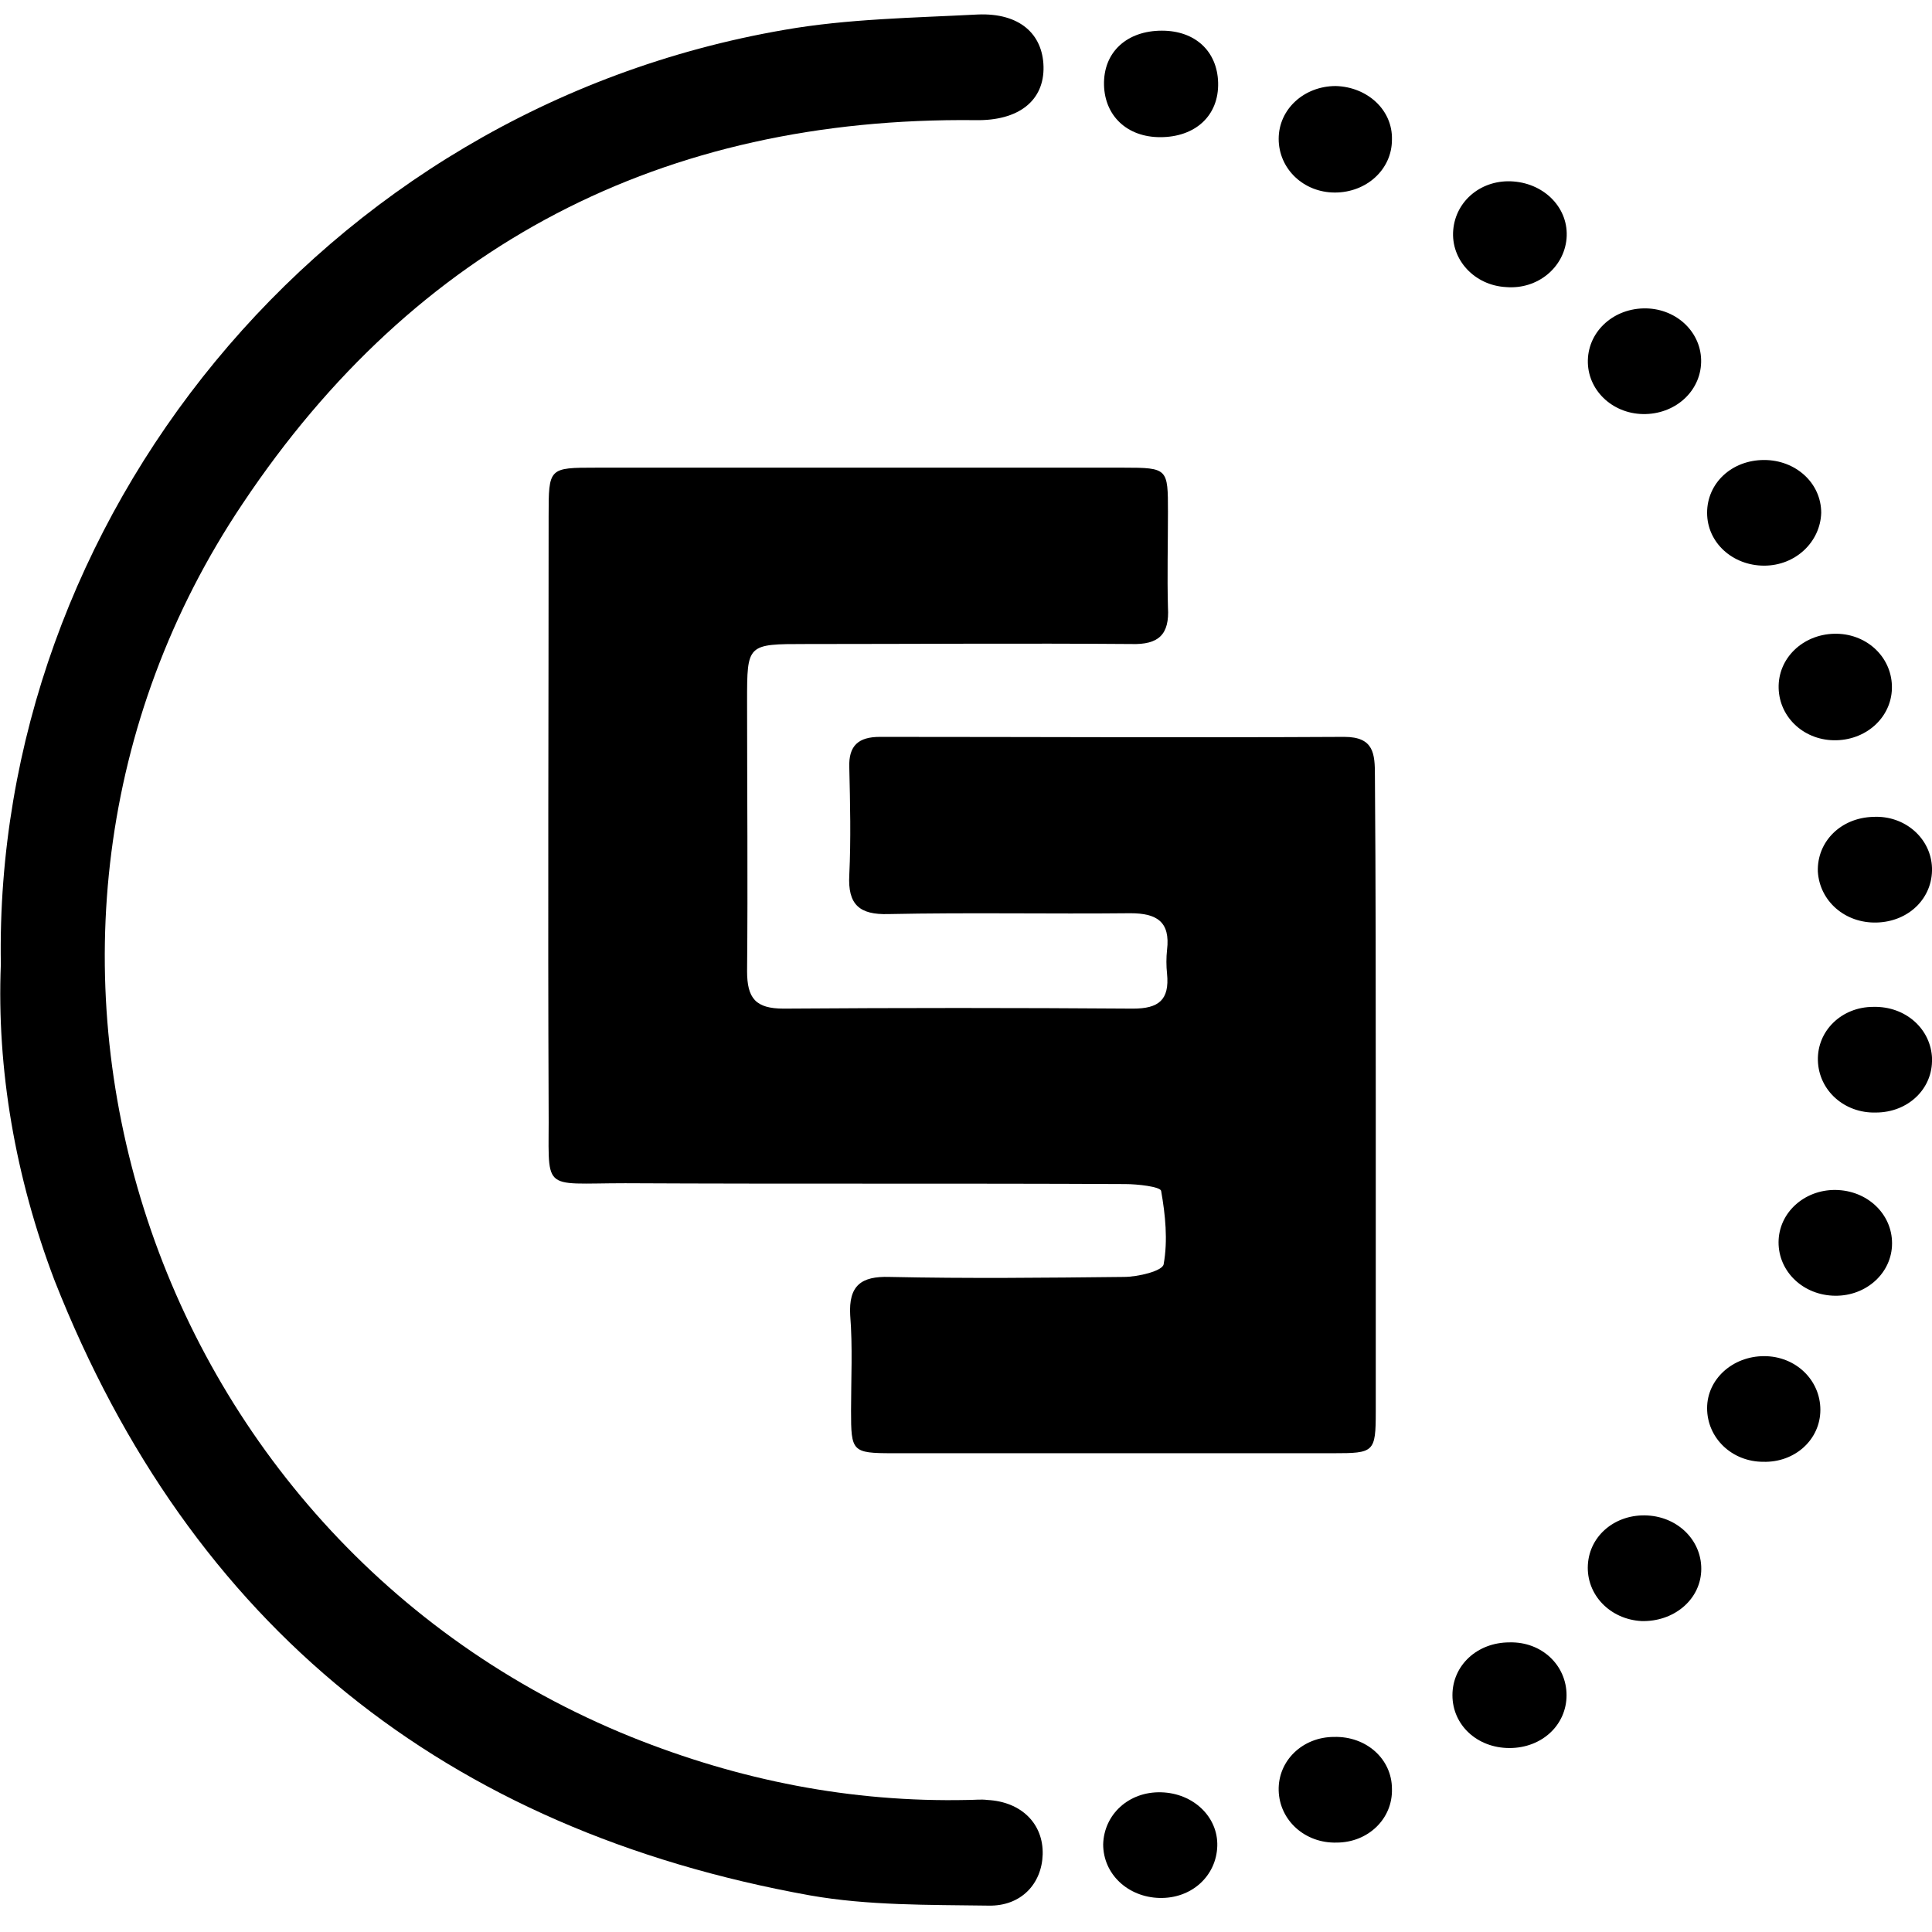 <!-- Generated by IcoMoon.io -->
<svg version="1.1" xmlns="http://www.w3.org/2000/svg" width="32" height="32" viewBox="0 0 32 32">
<title>OPENLEDGER</title>
<path d="M22.787 18.187c0 1.735 0 3.457 0 5.192 0 0.677-0.028 0.691-0.705 0.691-2.427 0-4.854 0-7.295 0-0.677 0-0.691-0.028-0.691-0.705 0-0.522 0.028-1.058-0.014-1.58-0.028-0.494 0.183-0.649 0.649-0.635 1.298 0.028 2.582 0.014 3.88 0 0.24 0 0.649-0.099 0.663-0.212 0.071-0.395 0.028-0.818-0.042-1.213-0.014-0.071-0.395-0.113-0.593-0.113-2.765-0.014-5.517 0-8.282-0.014-1.439 0-1.256 0.169-1.27-1.256-0.014-3.259 0-6.519 0-9.792 0-0.804 0-0.804 0.79-0.804 2.907 0 5.827 0 8.734 0 0.734 0 0.734 0.014 0.734 0.734 0 0.522-0.014 1.058 0 1.58 0.028 0.451-0.155 0.621-0.607 0.607-1.792-0.014-3.584 0-5.39 0-0.974 0-0.974 0-0.974 0.945 0 1.496 0.014 2.977 0 4.473 0 0.451 0.141 0.621 0.607 0.621 1.933-0.014 3.852-0.014 5.785 0 0.423 0 0.607-0.141 0.564-0.578-0.014-0.127-0.014-0.268 0-0.395 0.056-0.466-0.169-0.607-0.607-0.607-1.34 0.014-2.667-0.014-4.007 0.014-0.48 0.014-0.677-0.155-0.649-0.649 0.028-0.593 0.014-1.185 0-1.778-0.014-0.367 0.155-0.508 0.508-0.508 2.568 0 5.122 0.014 7.69 0 0.494 0 0.508 0.282 0.508 0.649 0.014 1.778 0.014 3.556 0.014 5.333z"></path>
<path d="M0.014 15.972c-0.127-7.323 5.277-14.152 12.981-15.478 1.044-0.183 2.13-0.198 3.203-0.254 0.691-0.028 1.072 0.324 1.086 0.861 0.014 0.564-0.409 0.903-1.129 0.889-5.178-0.056-9.27 2.060-12.134 6.349-4.84 7.21-1.665 17.157 6.434 20.43 1.792 0.72 3.64 1.086 5.573 1.044 0.113 0 0.226-0.014 0.325 0 0.564 0.028 0.931 0.395 0.917 0.903-0.014 0.48-0.353 0.861-0.903 0.847-0.988-0.014-1.989 0-2.949-0.169-6.039-1.086-10.258-4.459-12.515-10.187-0.649-1.707-0.959-3.499-0.889-5.235z"></path>
<path d="M19.245 0.508c0.55 0 0.917 0.339 0.931 0.861 0.014 0.55-0.381 0.903-0.959 0.903-0.55 0-0.917-0.353-0.931-0.861-0.014-0.55 0.381-0.903 0.959-0.903z"></path>
<path d="M23.055 2.314c0 0.494-0.423 0.875-0.945 0.875s-0.931-0.395-0.931-0.889c0-0.494 0.423-0.875 0.945-0.875 0.522 0.014 0.945 0.395 0.931 0.889z"></path>
<path d="M25.947 3.951c-0.042 0.48-0.48 0.847-1.002 0.804-0.522-0.028-0.917-0.452-0.875-0.945s0.48-0.847 1.002-0.804c0.522 0.042 0.917 0.451 0.875 0.945z"></path>
<path d="M27.217 5.108c0.522-0.014 0.945 0.367 0.959 0.847 0.014 0.494-0.395 0.889-0.917 0.903s-0.945-0.367-0.959-0.847c-0.014-0.494 0.395-0.889 0.917-0.903z"></path>
<path d="M29.22 9.369c-0.522 0-0.945-0.381-0.945-0.875s0.409-0.875 0.945-0.875c0.522 0 0.945 0.381 0.945 0.875-0.014 0.48-0.423 0.875-0.945 0.875z"></path>
<path d="M30.377 10.497c0.522-0.014 0.945 0.367 0.959 0.861s-0.395 0.889-0.917 0.903c-0.522 0.014-0.945-0.367-0.959-0.861s0.395-0.889 0.917-0.903z"></path>
<path d="M32 14.377c0.014 0.494-0.381 0.889-0.917 0.903-0.522 0.014-0.945-0.353-0.974-0.847-0.014-0.494 0.381-0.889 0.917-0.903 0.522-0.028 0.959 0.353 0.974 0.847z"></path>
<path d="M32 17.538c0.014 0.494-0.395 0.889-0.931 0.889-0.522 0.014-0.945-0.367-0.959-0.861s0.395-0.889 0.917-0.889c0.536-0.014 0.959 0.367 0.974 0.861z"></path>
<path d="M20.162 30.575c-0.014 0.494-0.423 0.875-0.959 0.861-0.522-0.014-0.931-0.395-0.931-0.889 0.014-0.494 0.423-0.875 0.959-0.861s0.945 0.409 0.931 0.889z"></path>
<path d="M23.055 29.63c0.014 0.494-0.395 0.889-0.917 0.889-0.522 0.014-0.945-0.367-0.959-0.861s0.395-0.889 0.917-0.889c0.536-0.014 0.959 0.367 0.959 0.861z"></path>
<path d="M25.947 28.078c0 0.494-0.409 0.875-0.945 0.875s-0.945-0.381-0.945-0.875c0-0.494 0.409-0.875 0.945-0.875 0.536-0.014 0.945 0.381 0.945 0.875z"></path>
<path d="M27.189 26.85c-0.522-0.028-0.917-0.437-0.889-0.931s0.466-0.847 0.988-0.818c0.522 0.028 0.917 0.437 0.889 0.931-0.028 0.48-0.466 0.832-0.988 0.818z"></path>
<path d="M29.22 22.462c0.522 0 0.931 0.395 0.931 0.889s-0.423 0.875-0.945 0.861c-0.522 0-0.931-0.395-0.931-0.889 0-0.48 0.423-0.861 0.945-0.861z"></path>
<path d="M30.349 21.46c-0.522-0.028-0.917-0.437-0.889-0.931 0.028-0.48 0.466-0.847 0.988-0.818s0.917 0.437 0.889 0.931c-0.028 0.48-0.466 0.847-0.988 0.818z"></path>
</svg>
